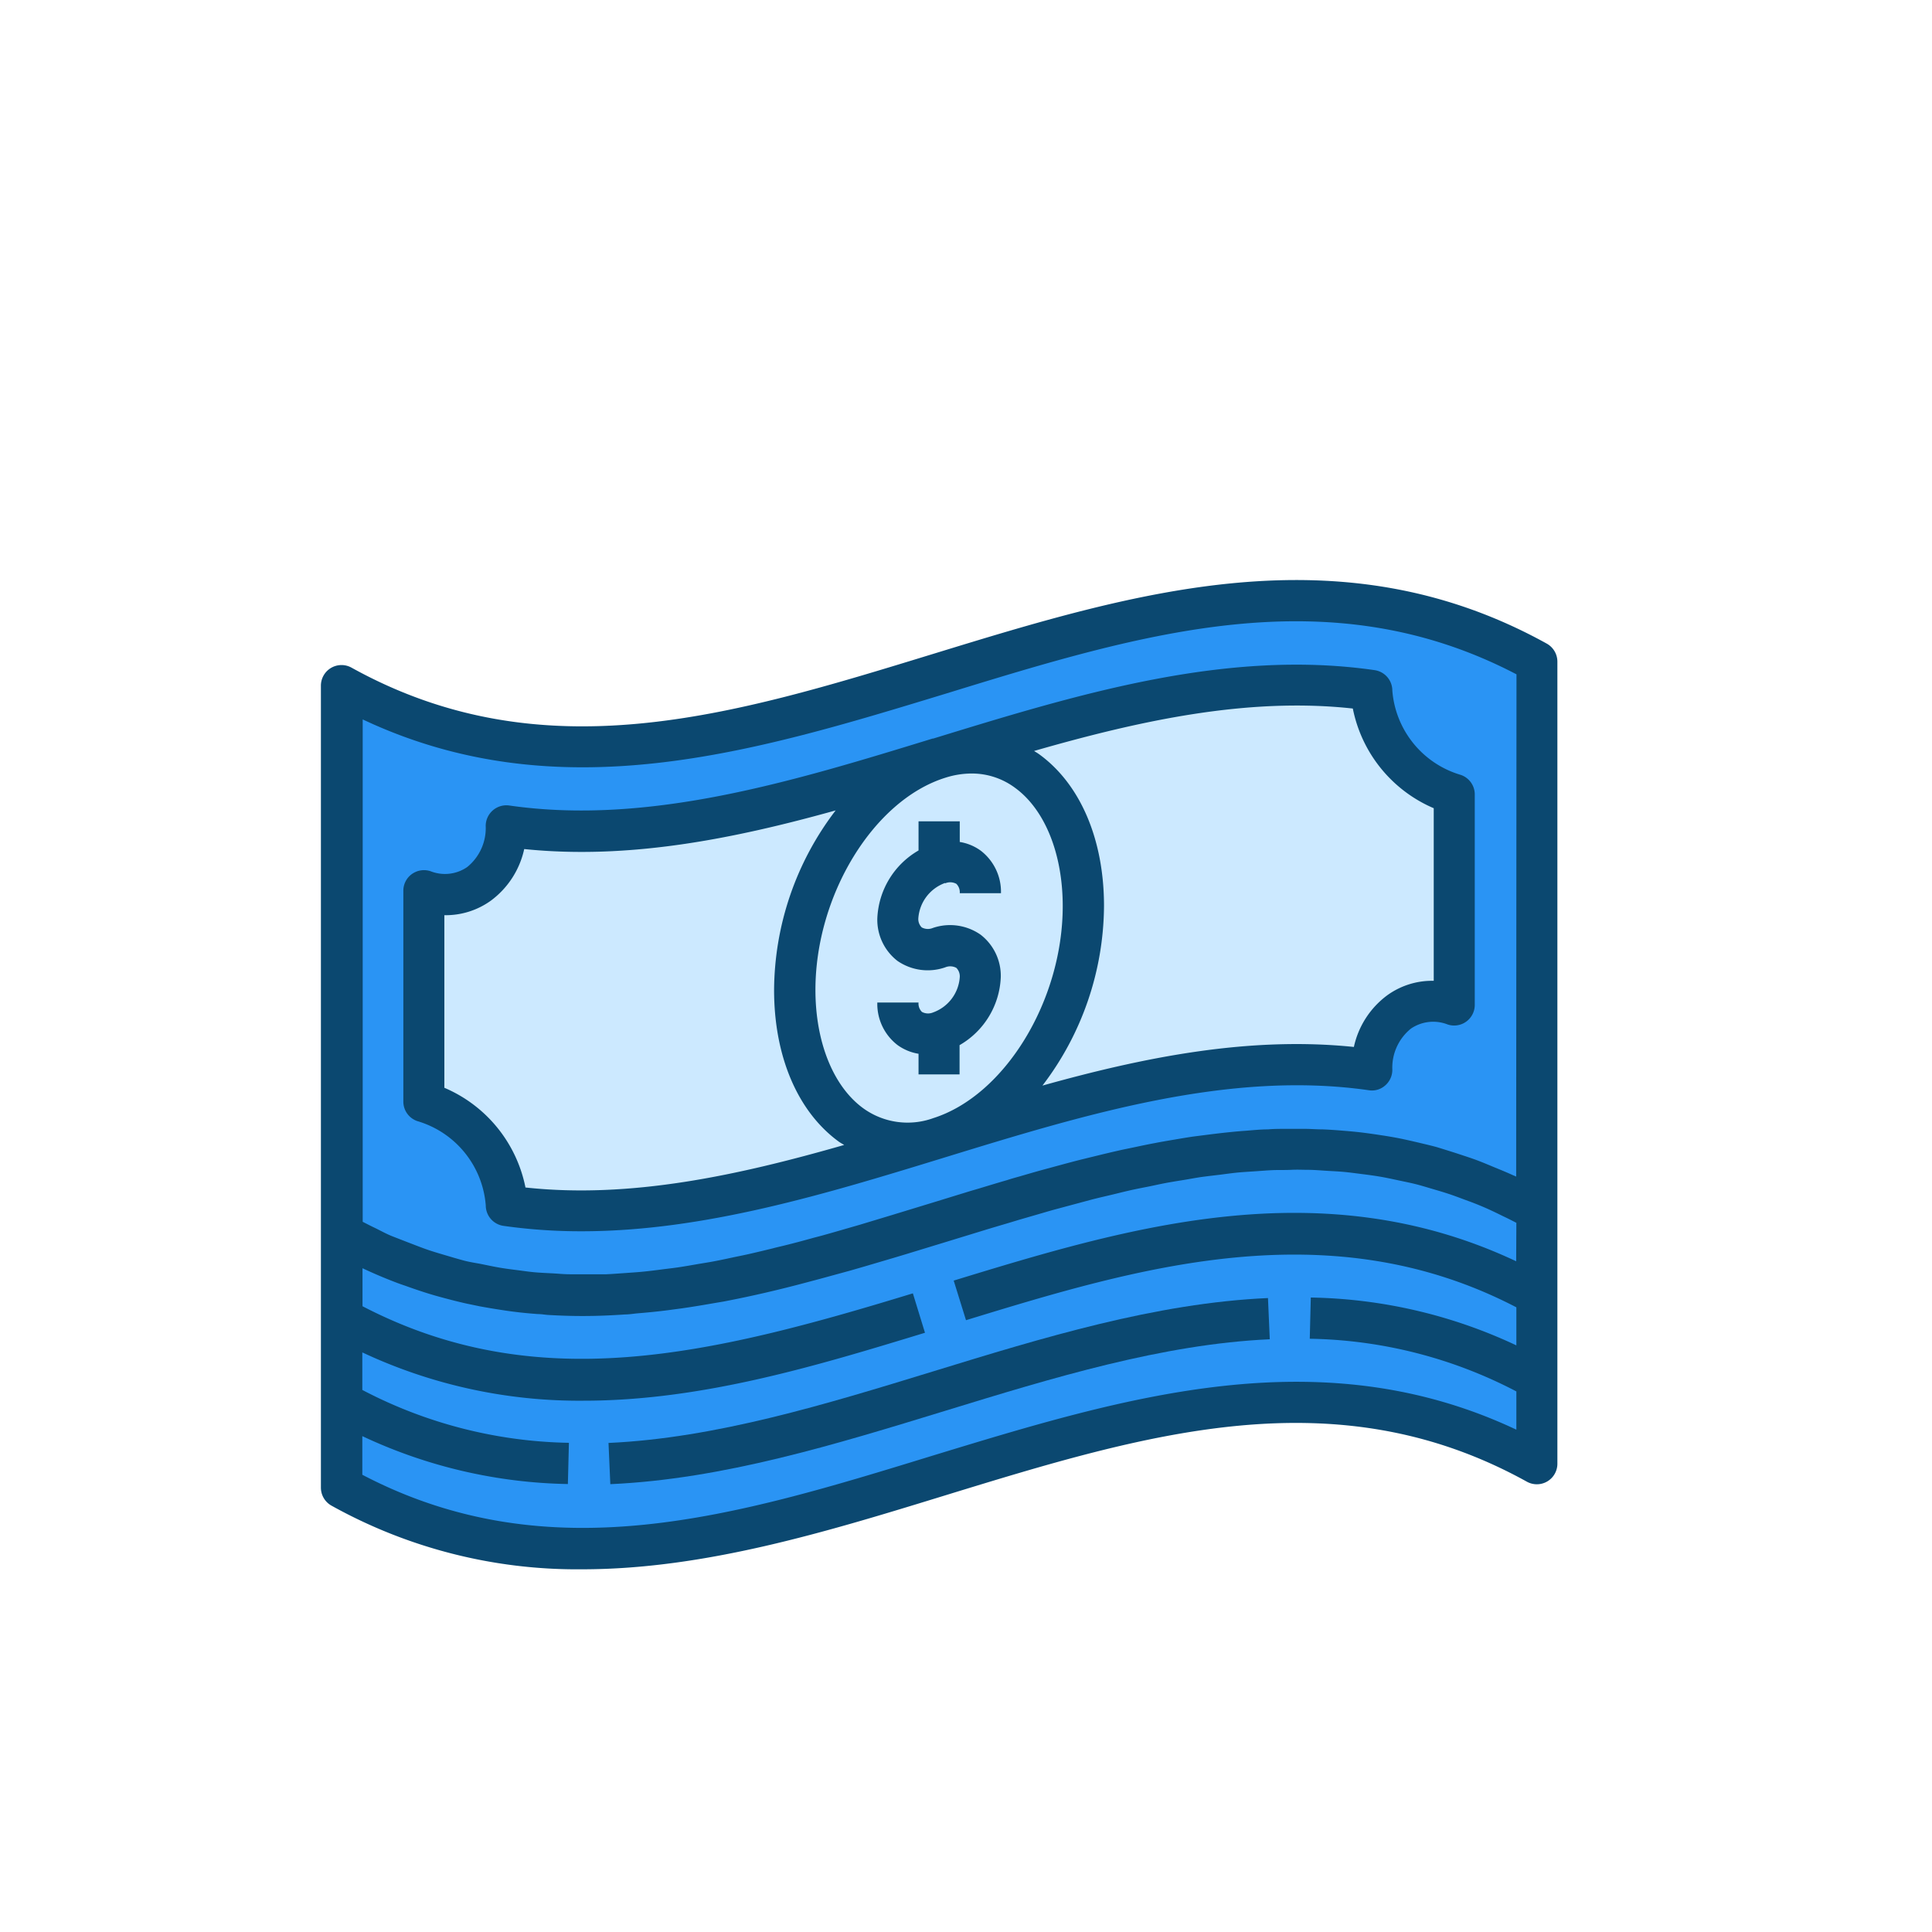 <?xml version="1.0" encoding="UTF-8"?><svg xmlns="http://www.w3.org/2000/svg" viewBox="0 0 300 300" x="0px" y="0px" width="300px" height="300px" xmlns:xlink="http://www.w3.org/1999/xlink" version="1.1"><title>Investment Colored Icons</title><g id="Layer_2" data-name="Layer 2"><path d="M239.76,102.27s-23.24-9.06-40.73-8.8-68.17,19.4-89.36,19.78-44.94-.51-49.79-2.68-6.51,3.83-6.51,3.83l-.25,82.47v34.34s14.68,9.45,37.27,9.32,64-13.28,74.64-16.47,38-9.57,53.53-4.59,20.56,12,20.3,2S239.76,102.27,239.76,102.27Z" style="fill:#2a94f4;"/><path d="M64.8,169.36s8.55,5.87,10.53,10.21,7.15,8.88,11.87,8.62,34.73-4.08,46.85-8.62a263.25,263.25,0,0,1,44.75-11.48c12.57-1.86,25.47-1.86,29.1-2.24s5.49.7,6.83-3.45,6.39-8.42,8.81-8l2.43.38-1.47-33s-3.51.2-7.15-4.21-4.08-10.34-11.55-10.91-31.47,2.17-47.94,8.29-38.87,10.35-43.34,10.6S85,128.32,82.67,128.32s-4.21,6.38-9.77,8.62-7.4,3.42-7.21,10.26S64.8,169.36,64.8,169.36Z" style="fill:#cce9ff;"/></g><g id="Layer_1" data-name="Layer 1"><path d="M240.18,99.94C208.06,82.15,176,92,144.89,101.54s-60.57,18.61-90.31,2.13a3.2,3.2,0,0,0-4.75,2.81V231a3.2,3.2,0,0,0,1.65,2.8,78.39,78.39,0,0,0,38.9,9.88c19,0,37.89-5.79,56.39-11.48,31.15-9.56,60.57-18.6,90.31-2.13a3.19,3.19,0,0,0,4.75-2.81V102.74a3.21,3.21,0,0,0-1.65-2.8Zm-4.75,95.91c-30.44-14.35-60.58-5.18-87.34,3L150,205c26.42-8.09,56.3-17.18,85.46-2v5.91a77.87,77.87,0,0,0-31.92-7.43l-.16,6.4a71.62,71.62,0,0,1,32.08,8.18V222c-30.54-14.4-61-5-90.54,4-30.57,9.4-59.48,18.27-88.66,3v-6a78,78,0,0,0,31.92,7.44l.16-6.4a71.62,71.62,0,0,1-32.08-8.21V210a79.23,79.23,0,0,0,34.37,7.5c18.47,0,36.37-5.48,53-10.55l-1.88-6.12c-31.89,9.76-58.53,16-85.46,2v-5.9h0q2.68,1.26,5.36,2.27c.55.21,1.09.38,1.64.58,1.24.44,2.48.86,3.72,1.23.67.2,1.33.38,2,.56,1.13.3,2.26.59,3.39.84l2.07.43q1.69.31,3.39.57c.66.1,1.32.2,2,.28,1.23.16,2.46.27,3.69.36.55,0,1.09.11,1.64.14,1.74.1,3.48.16,5.22.16h.05c2.19,0,4.38-.09,6.56-.24.64,0,1.28-.11,1.92-.17,1.57-.13,3.13-.28,4.69-.48l2.18-.29c1.56-.22,3.12-.48,4.67-.75l1.89-.32c4.35-.83,8.68-1.84,13-3l1.92-.51,4.69-1.28,2.15-.62,4.71-1.39,1.8-.54,6.19-1.89,5.71-1.75c1.3-.4,2.59-.78,3.88-1.16l1.82-.55,3.45-1c.75-.22,1.5-.44,2.24-.64l3.28-.88,2.38-.64c1.06-.27,2.11-.51,3.17-.76.83-.2,1.65-.41,2.48-.6,1-.23,2.07-.44,3.1-.64.84-.17,1.67-.36,2.5-.52,1-.19,2-.35,3.07-.52.84-.14,1.68-.3,2.53-.43,1-.14,2-.25,3-.37.85-.11,1.71-.23,2.56-.32s2-.15,3-.22,1.72-.13,2.58-.17,1.95,0,2.92-.05,1.75,0,2.62,0,1.92.09,2.88.15,1.77.09,2.65.17,1.9.22,2.85.34,1.78.23,2.68.38,1.88.36,2.81.56,1.81.37,2.71.59,1.86.52,2.78.79,1.84.54,2.75.85,1.83.67,2.74,1,1.86.71,2.79,1.12,1.8.84,2.7,1.28c.68.32,1.35.66,2,1Zm0-13.15c-.22-.11-.44-.18-.64-.28-.9-.41-1.79-.77-2.69-1.14-1.06-.44-2.13-.9-3.2-1.28-.89-.32-1.79-.6-2.68-.9-1.07-.34-2.14-.68-3.2-1-.9-.24-1.79-.45-2.68-.66-1.07-.25-2.15-.5-3.2-.71-.89-.17-1.78-.32-2.66-.45-1.08-.17-2.16-.32-3.23-.45-.88-.1-1.76-.18-2.64-.25-1.08-.09-2.16-.17-3.24-.21-.88,0-1.75-.07-2.62-.08h-3.26c-.87,0-1.73,0-2.59.08-1.1,0-2.19.11-3.29.2-.85.06-1.7.13-2.56.22-1.1.11-2.21.24-3.31.38l-2.52.32c-1.12.17-2.24.36-3.35.55-.82.14-1.64.28-2.46.44-1.14.21-2.27.45-3.4.69-.8.17-1.6.32-2.4.51-1.16.26-2.31.54-3.46.82l-2.33.57c-1.19.3-2.37.62-3.55.94l-2.22.6c-1.24.34-2.48.7-3.71,1.06-.68.19-1.37.38-2,.59-1.4.4-2.8.83-4.19,1.25l-1.53.45-5.66,1.74-5.8,1.77-.42.13-5.3,1.6-1.46.42c-1.42.41-2.82.82-4.23,1.21-.64.18-1.25.32-1.87.5-1.27.35-2.53.69-3.79,1-.69.18-1.38.32-2.07.51-1.19.29-2.38.58-3.57.85-.74.17-1.48.32-2.22.47-1.13.24-2.26.49-3.38.7-.79.15-1.57.27-2.35.4-1.08.19-2.16.38-3.24.54-.81.12-1.6.2-2.42.31-1,.13-2.1.27-3.15.37-.83.08-1.66.13-2.49.19-1,.07-2,.15-3.06.2-.85,0-1.69,0-2.54,0-1,0-2,0-3,0s-1.71-.08-2.56-.13-2-.09-3-.18-1.74-.21-2.61-.32-1.94-.24-2.91-.41-1.76-.34-2.64-.52S73,196,72,195.73s-1.77-.5-2.65-.76-1.92-.56-2.86-.88-1.79-.66-2.68-1S61.93,192.36,61,192s-1.79-.84-2.68-1.28c-.68-.32-1.35-.67-2-1V111.71c30.54,14.4,61,5,90.54-4,30.53-9.39,59.44-18.25,88.62-3Zm0,0" style="fill:#0b4870;"/><path d="M144.89,114.66c-21.68,6.66-44.11,13.54-65.8,10.42a3.21,3.21,0,0,0-3.67,3.16,7.78,7.78,0,0,1-2.88,6.4,6.08,6.08,0,0,1-5.69.64,3.23,3.23,0,0,0-2.89.44,3.19,3.19,0,0,0-1.33,2.61v32.76a3.2,3.2,0,0,0,2.19,3,14.85,14.85,0,0,1,10.61,13.09,3.21,3.21,0,0,0,2.74,3.17,85.29,85.29,0,0,0,12.16.84c19,0,38-5.82,56.43-11.48h0c21.68-6.66,44.09-13.53,65.78-10.42a3.08,3.08,0,0,0,2.55-.74,3.2,3.2,0,0,0,1.11-2.43,7.81,7.81,0,0,1,2.89-6.4,6.15,6.15,0,0,1,5.7-.64,3.2,3.2,0,0,0,4.21-3V123.32a3.2,3.2,0,0,0-2.19-3,14.85,14.85,0,0,1-10.61-13.09,3.21,3.21,0,0,0-2.74-3.17c-23.11-3.34-46.24,3.77-68.6,10.64Zm-63.3,69.71A21.37,21.37,0,0,0,69,168.91v-26.8a12,12,0,0,0,7.24-2.27,13.55,13.55,0,0,0,5.16-8c16.23,1.67,32.44-1.56,48.36-6a46.3,46.3,0,0,0-9.56,27.89c0,10.28,3.64,18.85,10,23.51.28.21.59.36.88.55-16.48,4.73-33.21,8.38-49.51,6.6Zm63.28-10.73A11.75,11.75,0,0,1,134,172.06c-4.62-3.39-7.38-10.25-7.38-18.35,0-14.67,9-29.44,20.16-32.94a13.52,13.52,0,0,1,4.09-.66,11.23,11.23,0,0,1,6.77,2.24c4.62,3.38,7.38,10.25,7.38,18.35,0,14.67-9,29.44-20.16,32.94Zm65.2-63.6a21.37,21.37,0,0,0,12.56,15.46v26.8a11.88,11.88,0,0,0-7.25,2.27,13.55,13.55,0,0,0-5.15,8c-16.24-1.67-32.44,1.55-48.36,6a46.36,46.36,0,0,0,9.56-27.89c0-10.29-3.64-18.85-10-23.51-.28-.21-.57-.37-.86-.56,16.46-4.73,33.17-8.38,49.49-6.59Zm0,0" style="fill:#0b4870;"/><path d="M146.77,137.16a2,2,0,0,1,1.73.08,1.84,1.84,0,0,1,.53,1.46h6.4a8.05,8.05,0,0,0-3.13-6.6,7.56,7.56,0,0,0-3.27-1.36v-3.2h-6.4v4.52a12.79,12.79,0,0,0-6.4,10.54,8.07,8.07,0,0,0,3.13,6.61,8.28,8.28,0,0,0,7.41,1,2,2,0,0,1,1.73.08,1.86,1.86,0,0,1,.53,1.46,6.28,6.28,0,0,1-4.14,5.46,2,2,0,0,1-1.73-.08,1.81,1.81,0,0,1-.53-1.46h-6.4a8.05,8.05,0,0,0,3.13,6.6,7.68,7.68,0,0,0,3.27,1.36v3.2H149v-4.54a12.76,12.76,0,0,0,6.4-10.54,8.07,8.07,0,0,0-3.13-6.61,8.28,8.28,0,0,0-7.41-1.05,2,2,0,0,1-1.73-.08,1.82,1.82,0,0,1-.53-1.45,6.31,6.31,0,0,1,4.14-5.45Zm0,0" style="fill:#0b4870;"/><path d="M94.49,224.06l.28,6.4c17.48-.78,35-6.18,52-11.39,16.59-5.09,33.74-10.36,50.4-11.11l-.28-6.4c-17.48.78-35,6.17-52,11.39-16.6,5.09-33.75,10.36-50.41,11.11Zm0,0" style="fill:#0b4870;"/></g></svg>
